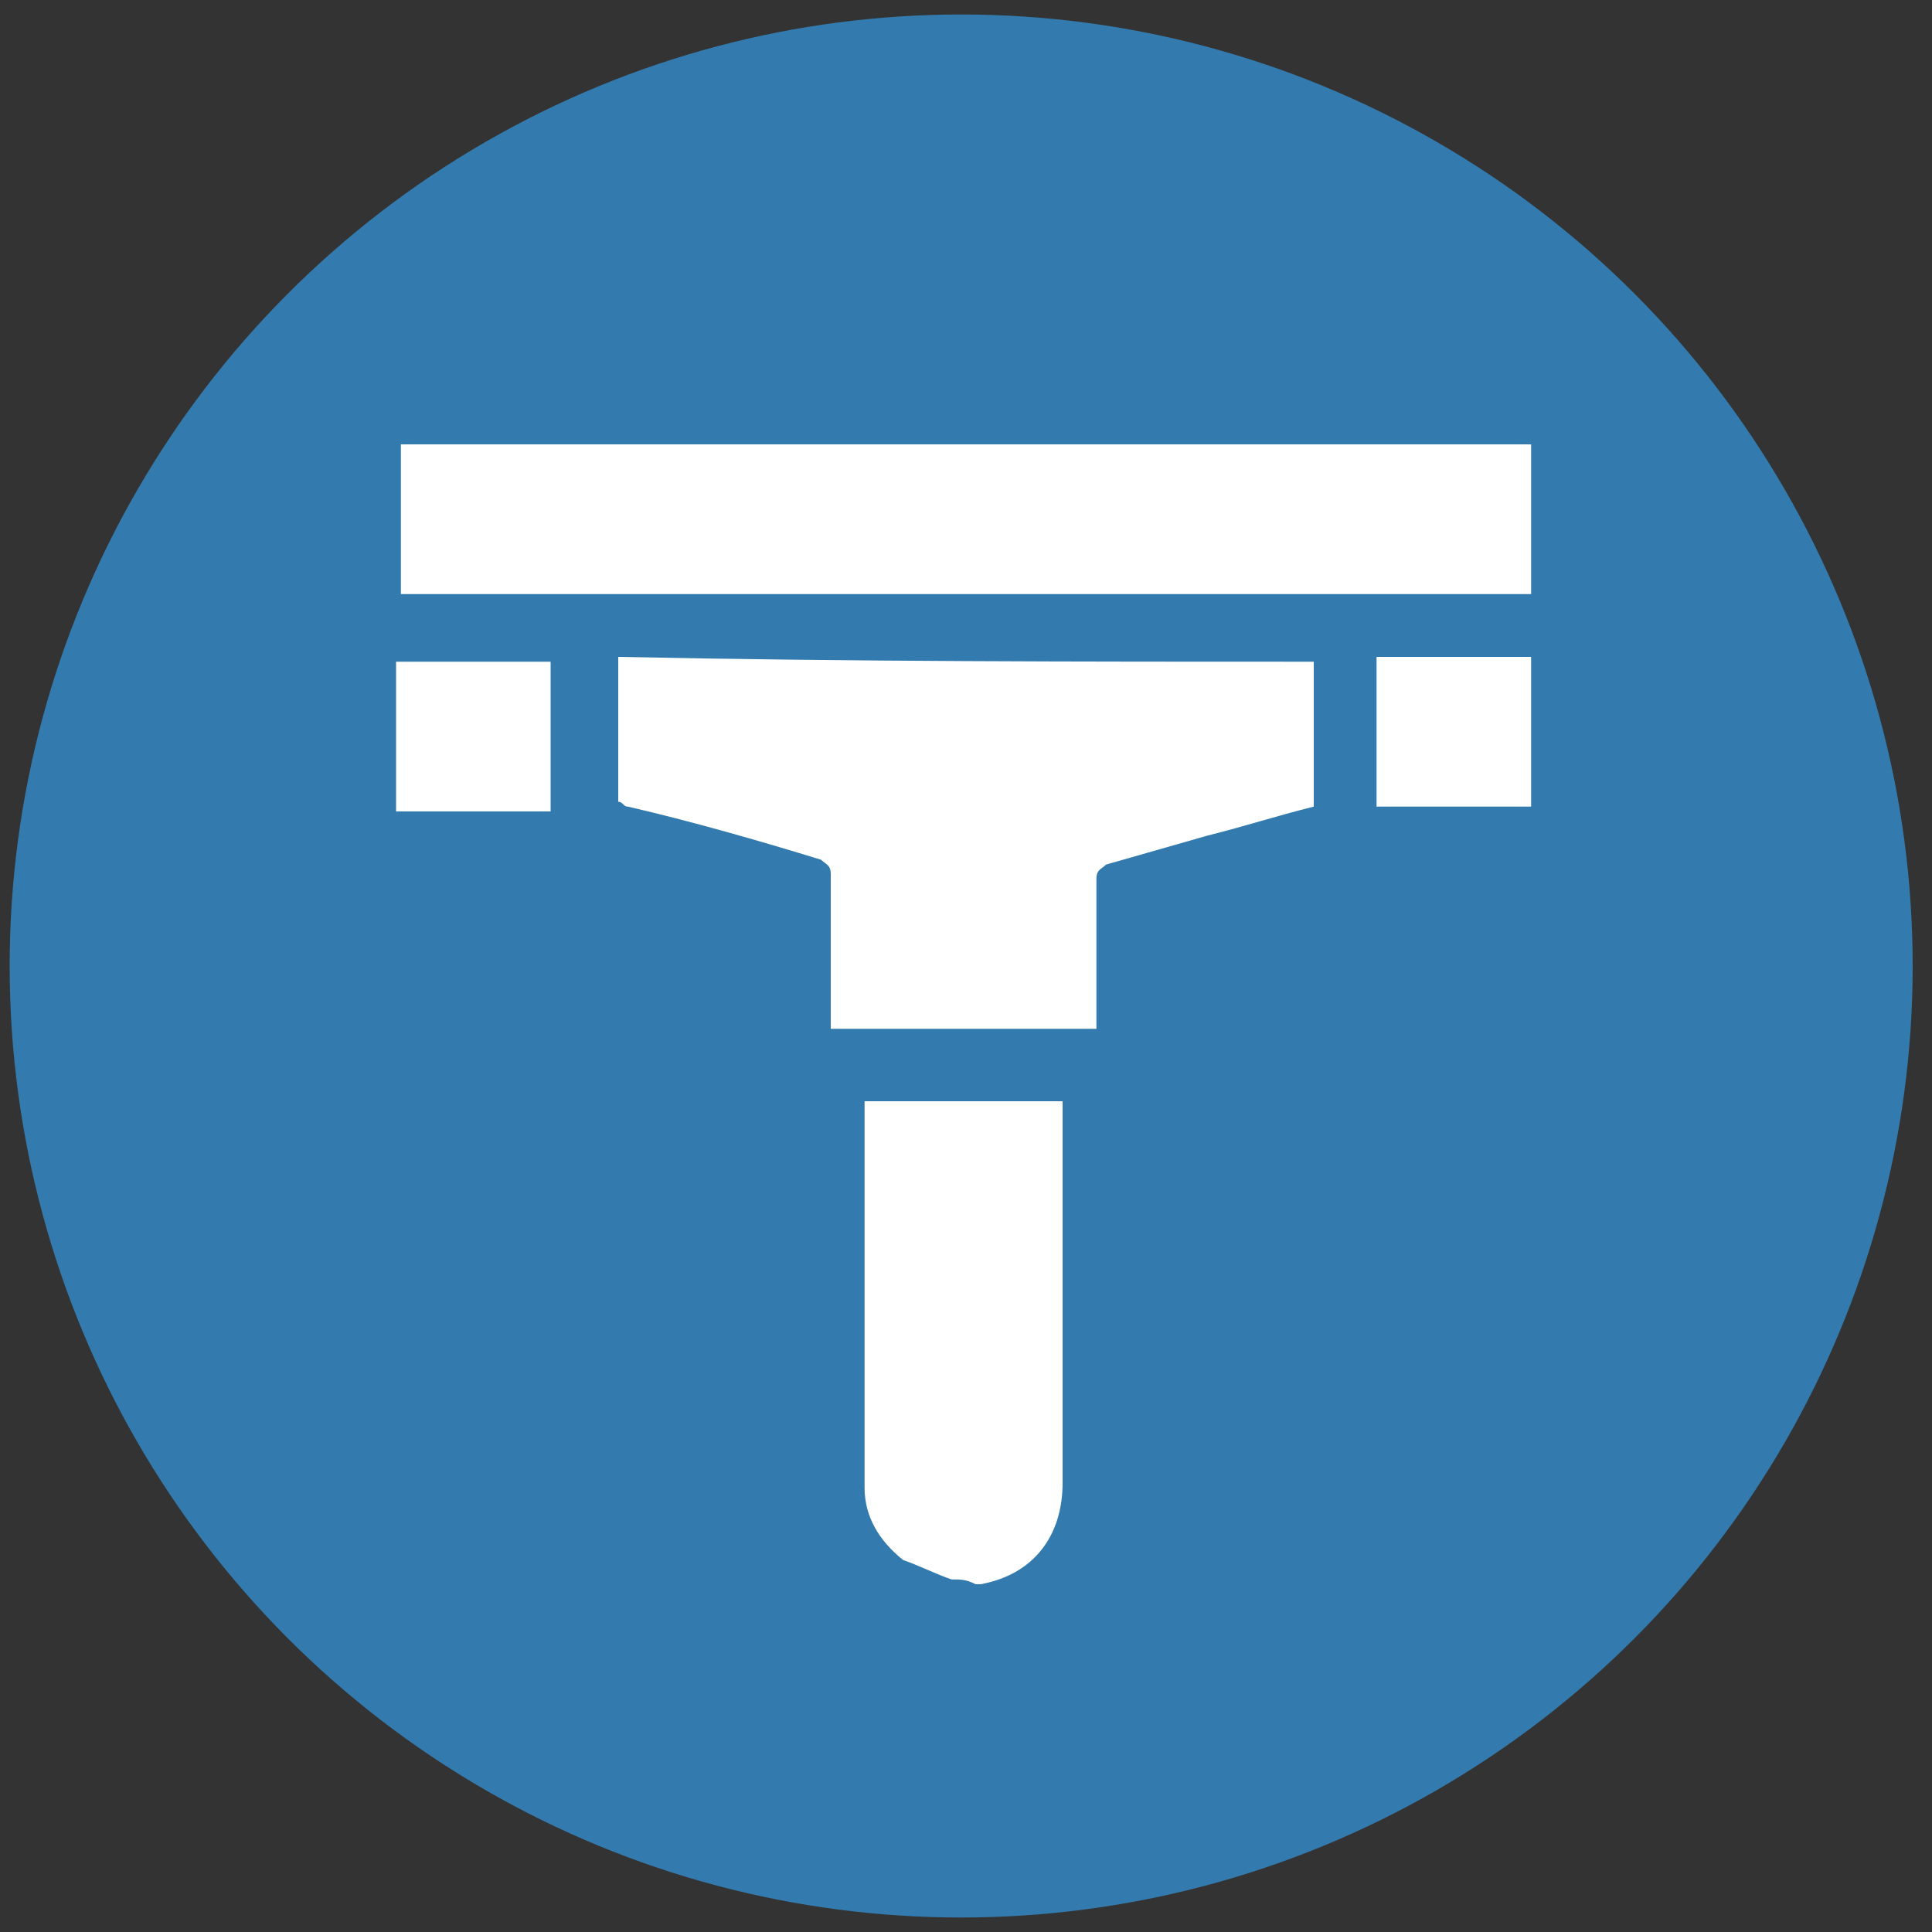 <?xml version="1.0" encoding="utf-8"?>
<!-- Generator: Adobe Illustrator 27.8.0, SVG Export Plug-In . SVG Version: 6.00 Build 0)  -->
<svg version="1.1" id="Layer_1" xmlns="http://www.w3.org/2000/svg" xmlns:xlink="http://www.w3.org/1999/xlink" x="0px" y="0px"
	 width="40px" height="40px" viewBox="0 0 40 40" style="enable-background:new 0 0 40 40;" xml:space="preserve">
<rect x="0" y="0" width="40" height="40" fill="#333333" stroke="none"/>
<style type="text/css">
	.st0{fill:#337BAE;}
	.st1{fill:#FFFFFF;}
</style>
<circle class="st0" cx="19.9" cy="20" r="19.7"/>
<g>
	<path class="st1" d="M31.7,12.3c-0.1,0-0.1,0-0.2,0c-7.7,0-15.3,0-23,0c-0.1,0-0.1,0-0.2,0c0-1,0-2,0-3.1c7.8,0,15.6,0,23.4,0
		C31.7,10.3,31.7,11.3,31.7,12.3z"/>
	<path class="st1" d="M19.7,32.7c-0.3-0.1-0.7-0.3-1-0.4c-0.5-0.4-0.8-0.9-0.8-1.5c0-2.6,0-5.3,0-7.9v-0.1c1.4,0,2.7,0,4.1,0
		c0,0.1,0,0.2,0,0.3c0,2.5,0,5,0,7.6c0,1.1-0.6,1.9-1.7,2.1h-0.1C20,32.7,19.9,32.7,19.7,32.7z"/>
	<path class="st1" d="M8.2,13.7c1.1,0,2.1,0,3.2,0c0,1,0,2,0,3.1c-1.1,0-2.1,0-3.2,0C8.2,15.7,8.2,14.7,8.2,13.7z"/>
	<path class="st1" d="M31.7,16.7c-1.1,0-2.1,0-3.2,0c0-1,0-2,0-3.1c1.1,0,2.1,0,3.2,0C31.7,14.7,31.7,15.7,31.7,16.7z"/>
	<path class="st1" d="M27.2,13.7c0,1,0,2,0,3c-0.8,0.2-1.4,0.4-2.2,0.6c-0.7,0.2-1.4,0.4-2.1,0.6c-0.1,0.1-0.2,0.1-0.2,0.3
		c0,0.9,0,1.9,0,2.8c0,0.1,0,0.2,0,0.3c-1.8,0-3.7,0-5.5,0c0-0.1,0-0.2,0-0.3c0-0.9,0-1.9,0-2.9c0-0.2-0.1-0.2-0.2-0.3
		c-1.3-0.4-2.7-0.8-4-1.1c-0.1,0-0.1-0.1-0.2-0.1c0-1,0-2,0-3C17.6,13.7,22.4,13.7,27.2,13.7z"/>
</g>
</svg>
